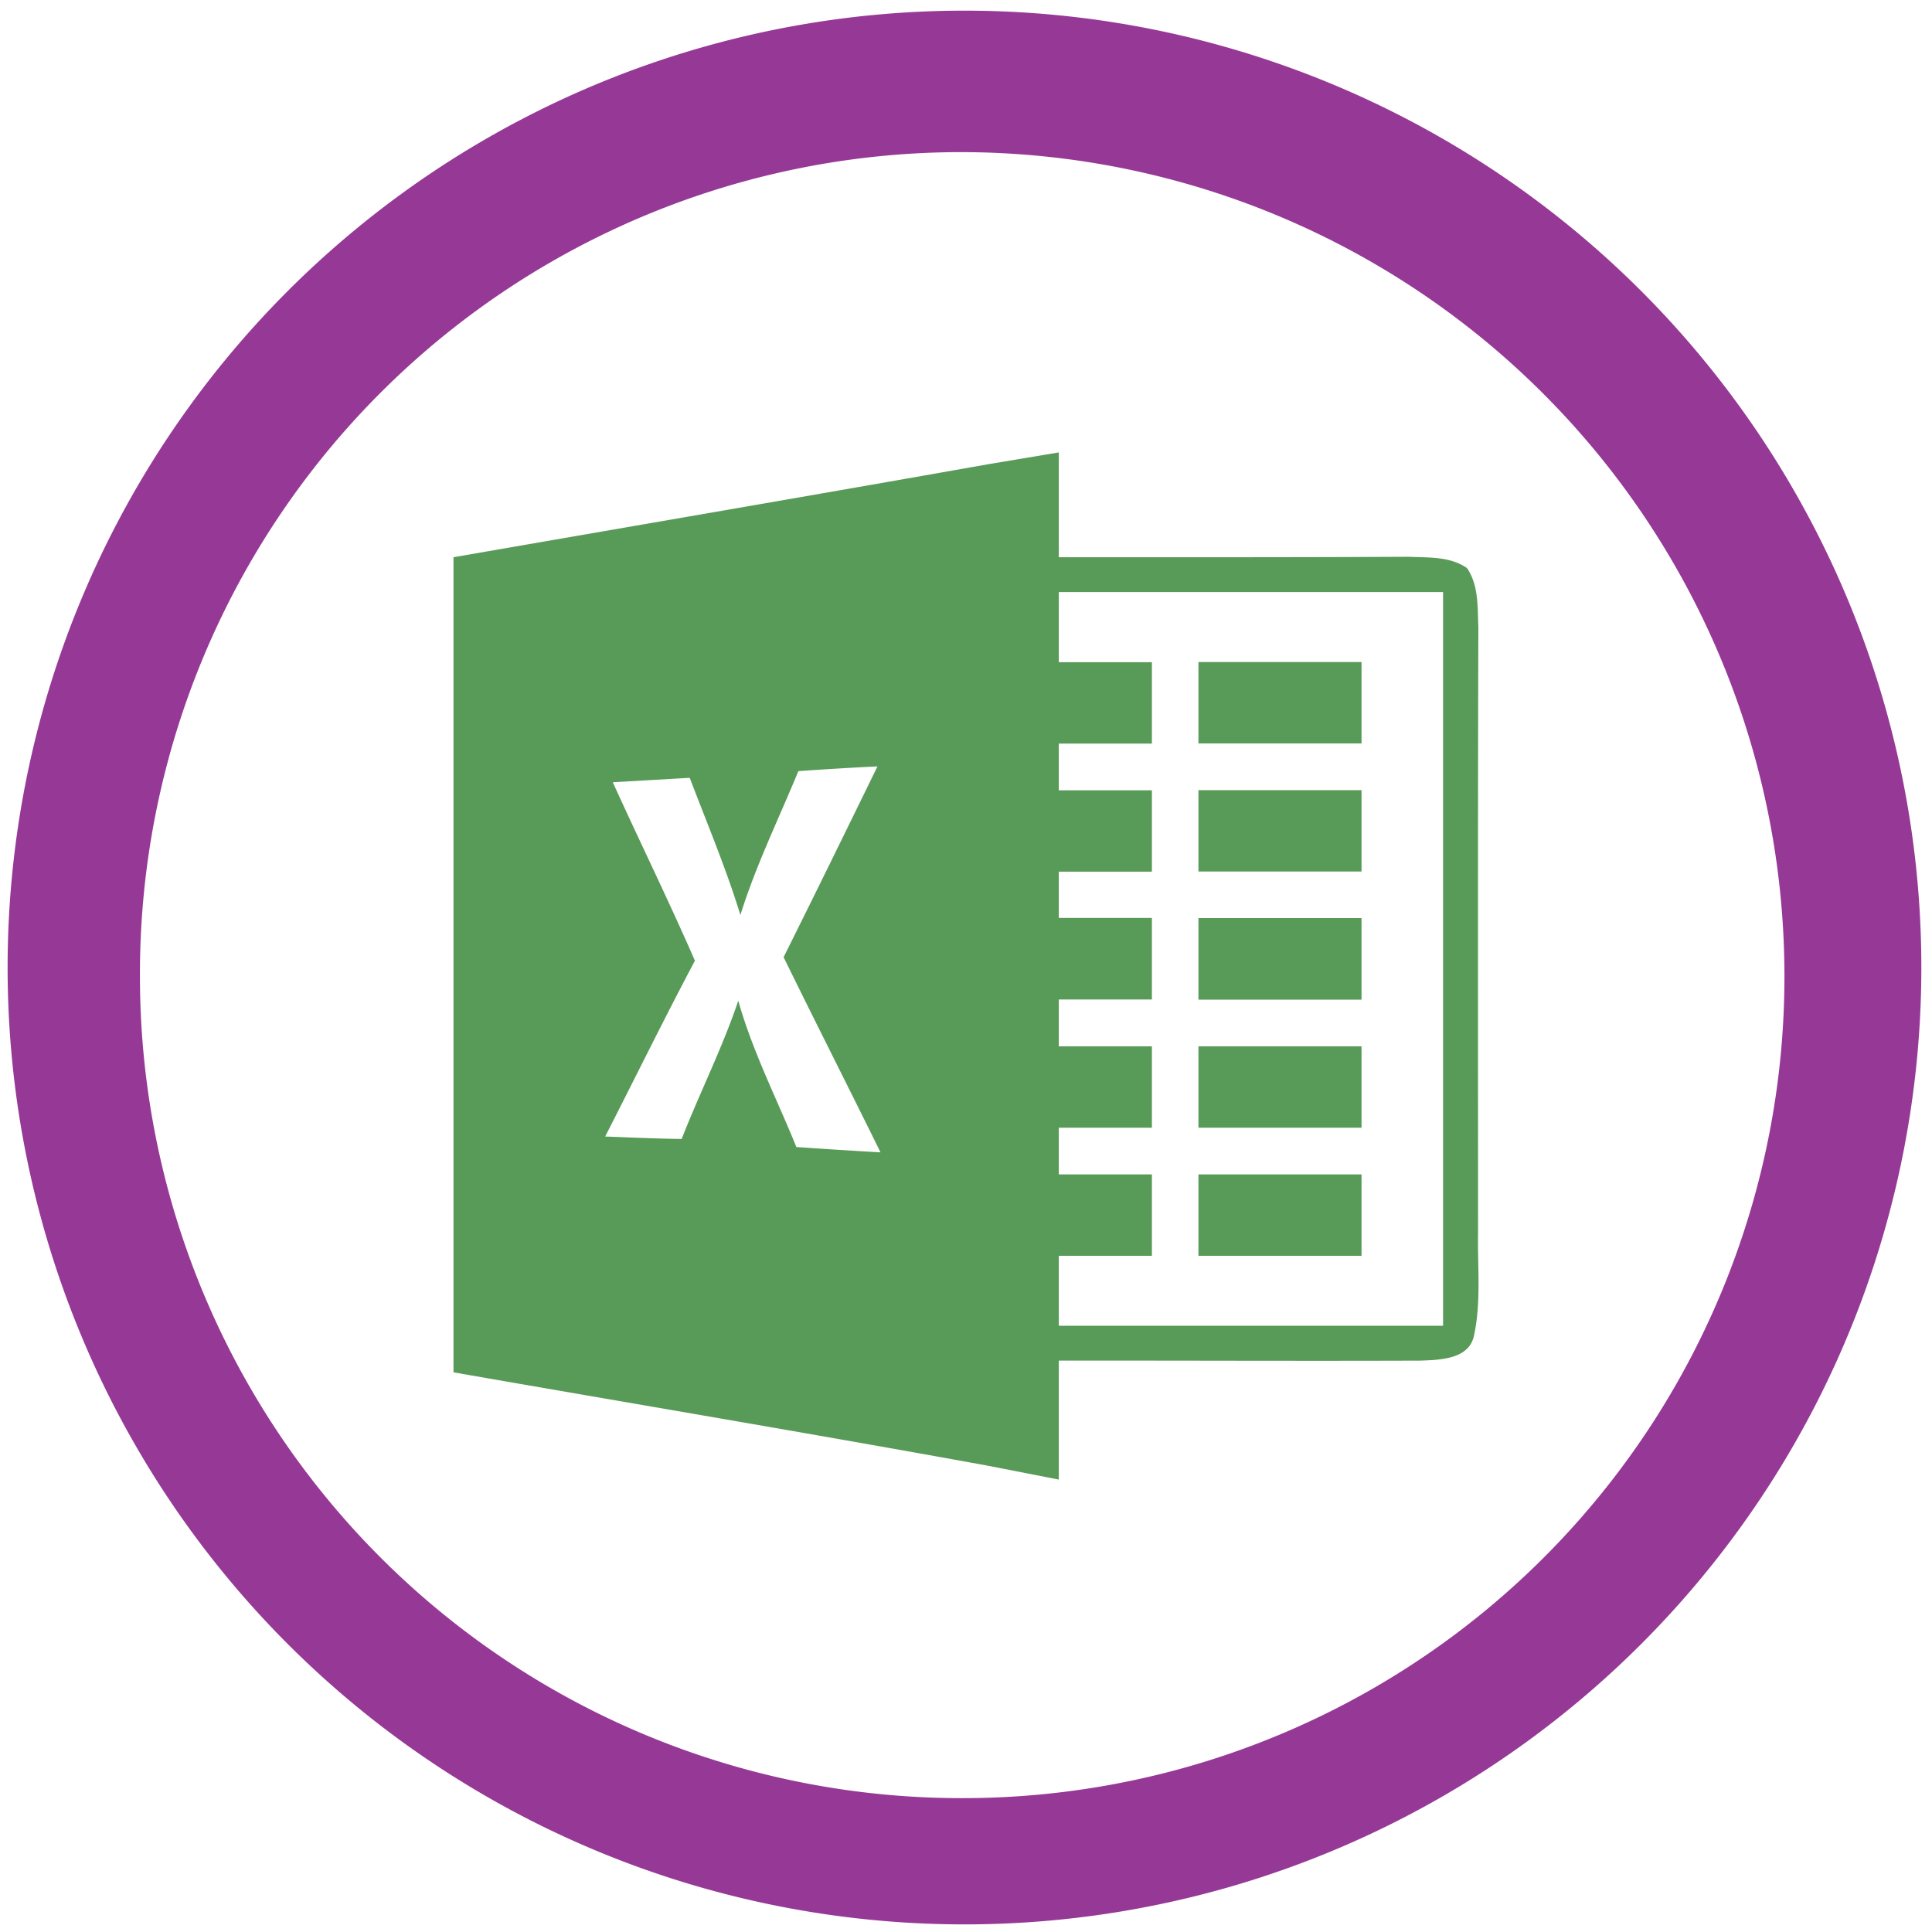 <?xml version="1.0" encoding="UTF-8" standalone="no"?>
<svg
   xmlns:dc="http://purl.org/dc/elements/1.1/"
   xmlns:cc="http://creativecommons.org/ns#"
   xmlns:rdf="http://www.w3.org/1999/02/22-rdf-syntax-ns#"
   xmlns:svg="http://www.w3.org/2000/svg"
   xmlns="http://www.w3.org/2000/svg"
   xmlns:sodipodi="http://sodipodi.sourceforge.net/DTD/sodipodi-0.dtd"
   xmlns:inkscape="http://www.inkscape.org/namespaces/inkscape"
   width="48"
   height="48"
   viewBox="0 0 12.7 12.7"
   version="1.1"
   id="svg6"
   sodipodi:docname="ms-excel.svg"
   inkscape:version="0.92.4 (5da689c313, 2019-01-14)">
  <defs
     id="defs10" />
  <sodipodi:namedview
     pagecolor="#ffffff"
     bordercolor="#666666"
     borderopacity="1"
     objecttolerance="10"
     gridtolerance="10"
     guidetolerance="10"
     inkscape:pageopacity="0"
     inkscape:pageshadow="2"
     inkscape:window-width="862"
     inkscape:window-height="480"
     id="namedview8"
     showgrid="false"
     inkscape:zoom="4.9166667"
     inkscape:cx="2.1355932"
     inkscape:cy="24"
     inkscape:window-x="0"
     inkscape:window-y="25"
     inkscape:window-maximized="0"
     inkscape:current-layer="svg6" />
  <path
     d="m 6.34,0.07 a 6.29,6.29 0 1 0 0,12.58 6.29,6.29 0 0 0 0,-12.58 z M 6.32,1 A 5.417,5.417 0 0 1 11.73,6.41 5.4,5.4 0 0 1 6.33,11.82 5.4,5.4 0 0 1 0.92,6.42 5.4,5.4 0 0 1 6.32,1 Z"
     id="path2"
     inkscape:connector-curvature="0"
     style="fill:#963996" />
  <path
     d="M 6.505,3.05 C 5.331,3.258 4.155,3.459 2.981,3.663 v 5.358 c 1.168,0.204 2.337,0.4 3.503,0.612 L 6.96,9.726 V 8.944 c 0.793,-0.001 1.587,0.003 2.38,0 C 9.468,8.939 9.66,8.935 9.69,8.776 9.737,8.556 9.712,8.329 9.716,8.106 9.716,6.778 9.714,5.45 9.718,4.121 9.712,3.991 9.721,3.847 9.643,3.734 9.53,3.656 9.388,3.666 9.258,3.66 8.492,3.664 7.726,3.663 6.96,3.663 V 2.974 Z M 6.96,3.892 H 9.486 V 8.715 H 6.96 V 8.255 H 7.572 V 7.72 H 6.96 V 7.413 H 7.572 V 6.878 H 6.96 V 6.57 H 7.572 V 6.034 H 6.96 V 5.73 H 7.572 V 5.195 H 6.96 V 4.888 H 7.572 V 4.353 H 6.96 Z m 0.918,0.46 V 4.887 H 8.95 V 4.352 Z M 5.768,5.038 C 5.564,5.456 5.359,5.875 5.151,6.292 5.361,6.721 5.577,7.146 5.788,7.575 A 44.63,44.63 0 0 1 5.235,7.54 C 5.105,7.22 4.947,6.912 4.853,6.578 4.749,6.888 4.6,7.182 4.481,7.487 4.313,7.485 4.146,7.477 3.978,7.471 4.175,7.086 4.365,6.698 4.568,6.315 4.396,5.921 4.206,5.534 4.028,5.142 L 4.534,5.113 C 4.648,5.413 4.773,5.708 4.867,6.015 4.968,5.69 5.119,5.383 5.248,5.069 5.421,5.057 5.595,5.046 5.768,5.038 Z m 2.11,0.156 V 5.729 H 8.95 V 5.194 Z m 0,0.841 V 6.571 H 8.95 V 6.035 Z m 0,0.843 V 7.413 H 8.95 V 6.878 Z m 0,0.842 V 8.255 H 8.95 V 7.72 Z"
     id="path4"
     inkscape:connector-curvature="0"
     style="opacity:0.75;fill:#217821" />
</svg>
